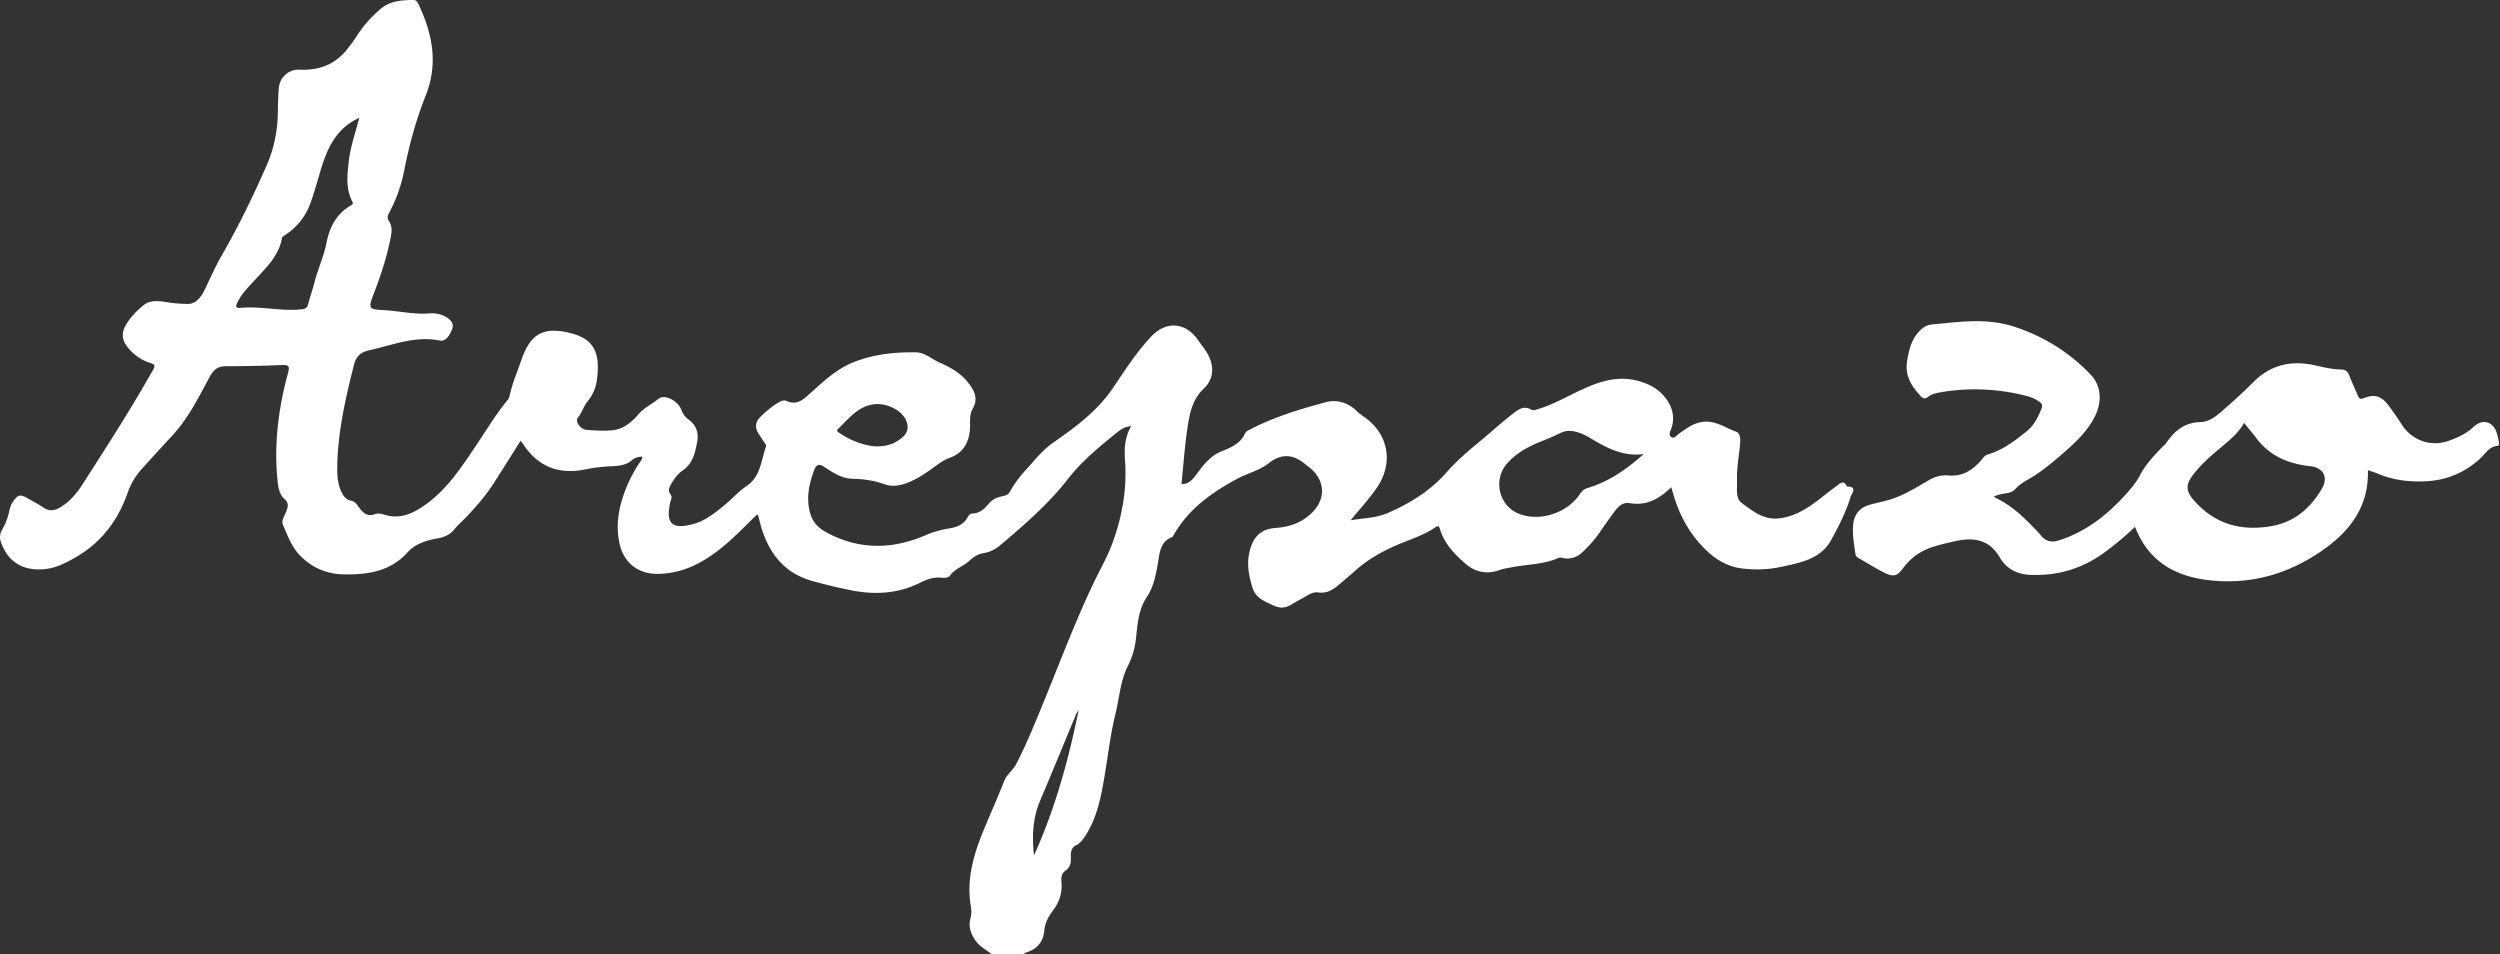 <svg xmlns="http://www.w3.org/2000/svg" width="262" height="100" viewBox="0 0 262 100"><rect x="0" y="0" width="262" height="100" fill="#333333" stroke="none"/><g><g><path fill="#fff" d="M236.335 45.739c1.405 2.003 3.446 2.876 5.776 3.115 1.325.136 1.946 1.133 1.23 2.348-1.197 2.033-2.856 3.503-5.264 3.93-2.844.503-5.436-.028-7.56-2.075-1.666-1.607-1.649-2.251-.124-3.972.812-.918 1.764-1.688 2.695-2.476.78-.659 1.549-1.322 2.095-2.287zm12.701 3.834c1.693.753 3.494.964 5.303.857 2.154-.126 4.07-.944 5.662-2.455.505-.48.88-1.156 1.678-1.242.289-.03.222-.238.196-.399a6.507 6.507 0 0 0-.193-.894c-.383-1.268-1.486-1.614-2.462-.696-.753.709-1.632 1.107-2.57 1.445-1.874.674-3.858-.007-4.936-1.679a30.78 30.78 0 0 0-1.438-2.069c-.724-.944-1.433-1.158-2.545-.72-.426.167-.523.003-.654-.312-.282-.682-.603-1.348-.865-2.037-.164-.433-.393-.642-.884-.65-.945-.016-1.86-.248-2.783-.448-2.43-.53-4.59-.048-6.39 1.77a52.732 52.732 0 0 1-2.682 2.502c-.844.74-1.737 1.662-2.846 1.687-1.749.04-2.754.962-3.644 2.236-.1.144-.25.253-.375.38-.868.901-1.738 1.812-2.319 2.926-.395.76-.926 1.391-1.487 2.015-1.954 2.175-4.186 3.932-7.021 4.84-.792.253-1.389.113-1.899-.52-.16-.198-.336-.383-.511-.567-1.293-1.366-2.643-2.662-4.44-3.468.757-.469 1.761-.253 2.22-.77.676-.762 1.53-1.085 2.298-1.613.94-.644 1.86-1.405 2.741-2.171 1.295-1.126 2.54-2.287 3.335-3.842.788-1.542.705-3.214-.39-4.378-2.217-2.357-4.95-4.056-8.068-5.071-2.857-.93-5.747-.495-8.631-.223-.663.063-1.16.498-1.56 1.019-.607.787-.805 1.658-.988 2.66-.309 1.679.41 2.73 1.379 3.813.254.284.484.352.821.075.36-.294.834-.38 1.284-.46 2.953-.515 5.886-.377 8.794.323.541.131 1.075.317 1.539.651.243.175.402.346.26.698-.364.908-.782 1.78-1.56 2.407-1.25 1.007-2.527 1.98-4.103 2.442-.295.087-.432.317-.615.532-.91 1.075-2 1.807-3.493 1.663-.74-.071-1.398.116-2.04.488-1.32.765-2.618 1.585-4.09 2.039-.729.225-1.485.354-2.216.574-1.015.305-1.544 1.037-1.635 2.077-.089 1.024.084 2.031.236 3.04.035.236.175.351.355.455.885.506 1.748 1.049 2.657 1.507.94.474 1.357.392 1.968-.443.85-1.163 1.947-1.909 3.317-2.307a25.768 25.768 0 0 1 2.519-.616c1.826-.339 3.313.049 4.312 1.772.673 1.16 1.768 1.756 3.096 1.823 2.897.144 5.536-.615 7.885-2.351a31.976 31.976 0 0 0 3.194-2.673c1.388 3.579 4.138 5.17 7.71 5.586 4.316.503 8.246-.601 11.795-3.028 2.95-2.018 5.01-4.618 4.899-8.503zm-140.67 40.065c-.233-2.109-.115-3.953.645-5.742 1.263-2.971 2.483-5.96 3.722-8.942.075-.181.157-.36.305-.514-1.05 5.144-2.414 10.188-4.671 15.198zM91.78 46.78c-1.176-.077-2.55-.555-3.797-1.399-.156-.106-.395-.207-.134-.454 1.15-1.084 2.1-2.428 3.905-2.574 1.167-.095 2.688.596 3.18 1.654.31.663.254 1.292-.328 1.798-.713.62-1.529.994-2.826.975zm80.482.803c-1.746 1.56-3.603 2.87-5.824 3.54-.412.125-.633.303-.847.63-1.349 2.063-4.351 2.991-6.533 2.036-1.995-.874-2.574-3.532-1.14-5.186 1.035-1.19 2.388-1.875 3.819-2.435a22.62 22.62 0 0 0 1.81-.795c.723-.358 1.488-.218 2.212.075.352.142.688.33 1.015.526 1.674 1.005 3.378 1.9 5.488 1.61zM37.653 12.343c-.41 1.607-.935 3.05-1.102 4.567-.157 1.414-.332 2.846.36 4.19.107.206.076.307-.121.42-1.528.872-2.253 2.293-2.575 3.938-.278 1.428-.904 2.74-1.258 4.14-.194.764-.465 1.507-.659 2.27-.108.42-.32.51-.741.553-2.142.221-4.26-.368-6.398-.151-.558.056-.417-.29-.278-.576.439-.91 1.153-1.613 1.821-2.343 1.187-1.295 2.49-2.503 2.838-4.342.051-.266.295-.337.475-.463 1.161-.81 1.993-1.854 2.495-3.195.462-1.242.789-2.521 1.179-3.784.628-2.03 1.508-3.903 3.497-4.987.111-.06.224-.114.467-.236zM107.271 100c.08-.058.15-.14.24-.168 1.173-.357 1.828-1.11 1.94-2.361.071-.776.451-1.458.917-2.073.677-.895.977-1.885.87-3.004-.042-.448.02-.869.43-1.155.469-.327.581-.773.557-1.332-.022-.498.01-1.079.546-1.329.431-.2.668-.533.907-.89.88-1.312 1.359-2.784 1.694-4.309.621-2.835.832-5.744 1.529-8.568.412-1.678.512-3.46 1.295-5.01.511-1.01.774-2.026.881-3.114.14-1.428.29-2.893 1.094-4.092.749-1.118.955-2.326 1.178-3.58.188-1.057.218-2.23 1.476-2.727.08-.032.135-.15.185-.238 1.553-2.72 3.987-4.442 6.67-5.884 1.076-.578 2.317-.858 3.278-1.619 1.423-1.125 2.69-.899 3.956.201.076.067.166.119.246.181 1.795 1.408 1.851 3.435.164 4.969-1.054.958-2.308 1.337-3.694 1.437-1.092.08-1.939.57-2.394 1.622-.67 1.544-.466 3.066.02 4.618.345 1.106 1.218 1.417 2.138 1.853.73.346 1.287.322 1.92-.058a28.45 28.45 0 0 1 1.195-.68c.515-.276 1.034-.692 1.619-.606.893.132 1.526-.252 2.141-.77.586-.492 1.176-.978 1.743-1.491 1.18-1.073 2.543-1.867 3.977-2.525 1.479-.677 3.072-1.096 4.43-2.035.241-.169.38-.17.481.168.456 1.53 1.512 2.633 2.677 3.642 1.042.901 2.223 1.143 3.547.677.428-.151.887-.217 1.336-.305 1.617-.317 3.308-.272 4.848-.969.186-.084.347-.02.52.013.79.155 1.458-.107 2.03-.638a12.55 12.55 0 0 0 1.801-2.074 62.61 62.61 0 0 1 1.549-2.18c.392-.52.863-.99 1.591-.867 1.763.3 3.11-.456 4.346-1.673l.22.746c.546 1.855 1.383 3.562 2.655 5.028 1.229 1.416 2.65 2.528 4.607 2.752 1.325.15 2.646.12 3.942-.157 2.047-.437 4.234-.804 5.343-2.841.783-1.439 1.552-2.924 2.029-4.51.096-.32.787-1.103-.377-1.087-.366-.793-.797-.26-1.141-.015-.808.577-1.561 1.232-2.372 1.806-1.107.785-2.288 1.419-3.683 1.555-1.549.151-2.667-.773-3.786-1.572-.726-.52-.511-1.495-.54-2.294-.045-1.225.16-2.437.29-3.653.064-.589.158-1.38-.425-1.59-1.035-.373-1.971-1.06-3.157-1.034-1.138.025-1.944.67-2.8 1.265-.25.173-.492.592-.84.317-.27-.215-.064-.563.038-.851.366-1.037.192-2.011-.392-2.917-.747-1.158-1.874-1.776-3.165-2.108-2.104-.54-4.023.093-5.901.974-1.472.69-2.889 1.507-4.455 1.99-.269.084-.534.206-.807.047-.58-.335-1.089-.134-1.56.214-1.242.915-2.373 1.973-3.558 2.95-1.293 1.066-2.596 2.162-3.737 3.46-1.669 1.9-3.85 3.255-6.193 4.255-1.198.512-2.531.509-3.828.735.934-1.151 1.923-2.21 2.742-3.405 1.79-2.614 1.222-5.683-1.378-7.46-.253-.172-.5-.36-.718-.57-.938-.904-2.074-1.257-3.302-.925-2.714.735-5.409 1.547-7.916 2.864-.178.093-.409.202-.48.363-.509 1.138-1.515 1.516-2.581 1.959-1.063.44-1.817 1.385-2.492 2.32-.415.576-.842 1.074-1.609 1.071.193-1.894.328-3.8.6-5.687.225-1.573.467-3.13 1.762-4.352 1.08-1.017 1.09-2.45.311-3.73-.29-.477-.65-.912-.969-1.372-1.278-1.834-3.318-1.974-4.85-.355-1.568 1.658-2.788 3.58-4.057 5.45-1.643 2.423-3.949 4.095-6.27 5.72-1.136.795-1.905 1.824-2.804 2.799a12.033 12.033 0 0 0-1.743 2.386c-.16.29-.542.357-.868.434-.507.12-.955.336-1.3.746-.45.533-.93 1.02-1.703 1.032-.255.005-.411.203-.521.406-.407.747-1.091 1.027-1.876 1.153-.857.137-1.683.353-2.487.703-3.517 1.527-7 1.583-10.442-.282-.836-.454-1.42-1.052-1.683-1.963-.452-1.57-.152-3.065.407-4.551.235-.625.517-.695 1.056-.342.913.599 1.823 1.217 2.988 1.242 1.15.024 2.274.19 3.368.585.744.268 1.504.145 2.245-.121 1.192-.429 2.2-1.168 3.208-1.9.414-.301.833-.576 1.32-.751 1.316-.472 1.96-1.434 2.126-2.808.093-.78-.111-1.634.295-2.33.641-1.104.168-1.942-.482-2.767-.795-1.01-1.9-1.618-3.044-2.119-.805-.352-1.481-1.03-2.425-1.041-2.257-.028-4.467.2-6.59 1.061-1.72.699-3.029 1.935-4.38 3.14-.71.63-1.412 1.434-2.58.895-.3-.139-.655.042-.94.22-.671.422-1.281.927-1.836 1.49-.485.493-.56 1.068-.182 1.67.203.324.416.641.622.963.091.142.252.248.173.467-.52 1.446-.538 3.106-2.032 4.114-.86.579-1.556 1.393-2.368 2.047-.99.796-1.975 1.608-3.253 1.942-2.2.574-2.863-.052-2.376-2.27.062-.284.263-.566.022-.872-.29-.367-.122-.722.077-1.062.313-.532.678-1.06 1.173-1.397 1.09-.74 1.334-1.847 1.554-3.016.186-.99-.11-1.756-.898-2.346a2.12 2.12 0 0 1-.752-1.004c-.374-.978-1.763-1.695-2.405-1.167-.681.562-1.506.912-2.1 1.616-.655.776-1.48 1.483-2.509 1.643-.943.147-1.932.055-2.897 0-.643-.035-1.27-.884-.948-1.273.43-.521.595-1.179.997-1.678.515-.64.86-1.338.977-2.123.45-3.017-.283-4.44-2.679-5.058-2.864-.739-4.252.013-5.212 2.808-.42 1.223-.932 2.416-1.218 3.684-.038.17-.1.356-.208.487-1.314 1.599-2.365 3.38-3.52 5.087-1.597 2.361-3.166 4.715-5.674 6.281-1.112.694-2.18 1.045-3.452.745-.419-.099-.851-.298-1.273-.134-.762.298-1.213-.107-1.615-.639-.233-.306-.431-.673-.827-.754-.674-.137-.957-.625-1.177-1.182-.274-.697-.336-1.433-.331-2.177.024-3.7.837-7.266 1.734-10.83.237-.94.673-1.384 1.607-1.59 2.444-.535 4.798-1.545 7.414-1.024.65.13 1.068-.614 1.295-1.223.204-.554-.146-.919-.578-1.199-.558-.361-1.192-.472-1.832-.42-1.64.13-3.238-.276-4.864-.35-1.48-.067-1.524-.215-.988-1.605.761-1.975 1.424-3.977 1.824-6.06.107-.563.158-1.138-.175-1.628-.228-.333-.179-.567-.005-.89a15.54 15.54 0 0 0 1.568-4.365c.529-2.715 1.248-5.366 2.265-7.914 1.344-3.362.717-6.485-.744-9.585-.114-.24-.231-.451-.546-.449-1.238.012-2.466.093-3.456.954-.924.804-1.756 1.696-2.418 2.741-.34.537-.727 1.047-1.126 1.542-1.271 1.575-2.951 2.157-4.938 2.065-1.15-.053-2.084.832-2.166 1.97a32.264 32.264 0 0 0-.09 2.213c-.004 2.054-.354 3.985-1.205 5.912-1.4 3.171-2.9 6.28-4.63 9.28-.7 1.215-1.261 2.496-1.872 3.755-.36.743-.934 1.44-1.748 1.42-.66-.017-1.36-.052-2.04-.16-.868-.137-1.827-.318-2.583.293-.748.604-1.432 1.31-1.905 2.17-.405.737-.353 1.46.167 2.145a4.938 4.938 0 0 0 2.45 1.745c.4.131.577.195.295.694-2.325 4.129-4.89 8.107-7.452 12.089-.613.951-1.342 1.792-2.34 2.37-.582.336-1.121.397-1.71-.003-.524-.357-1.095-.647-1.645-.967-.779-.45-1.027-.408-1.537.34a2.29 2.29 0 0 0-.36.832 6.836 6.836 0 0 1-.797 2.136c-.232.407-.274.81-.124 1.246.713 2.077 2.274 3.05 4.482 2.874 1.268-.1 2.337-.662 3.398-1.275 2.657-1.537 4.403-3.86 5.394-6.695a7.299 7.299 0 0 1 1.528-2.576 327.524 327.524 0 0 1 3.146-3.44c1.69-1.812 2.771-4.018 3.933-6.162.41-.758.853-1.135 1.732-1.132 1.961.006 3.923-.04 5.882-.12.708-.029.783.175.61.808-1.024 3.74-1.501 7.537-1.095 11.417.071.675.204 1.354.712 1.807.474.424.385.806.2 1.287-.177.468-.562.967-.349 1.447.482 1.087.876 2.233 1.72 3.127 1.28 1.354 2.884 2.026 4.706 2.049 2.463.03 4.824-.31 6.623-2.31.812-.902 1.962-1.255 3.132-1.46.708-.123 1.332-.393 1.773-.953.334-.425.74-.766 1.11-1.149 1.117-1.154 2.178-2.357 3.042-3.72l2.796-4.415c.129.173.21.27.278.374 1.574 2.393 3.788 3.193 6.546 2.62a16.95 16.95 0 0 1 2.575-.314c.811-.042 1.616-.072 2.291-.667.267-.234.664-.35 1.071-.35-.025.335-.236.533-.38.76a14.98 14.98 0 0 0-1.531 3.07c-.6 1.682-.872 3.396-.508 5.177.42 2.06 1.886 3.286 3.992 3.28 2.693-.006 4.908-1.23 6.9-2.876 1.253-1.034 2.374-2.227 3.551-3.345l.111.113c.056.196.098.395.148.592.77 3.064 2.374 5.397 5.582 6.28 1.3.357 2.612.676 3.934.943 2.51.51 4.978.388 7.305-.778.727-.364 1.436-.612 2.253-.528.306.031.709.02.869-.206.533-.757 1.44-.994 2.07-1.59.427-.405.89-.682 1.454-.775.679-.113 1.264-.418 1.771-.847 2.53-2.143 5.048-4.316 7.087-6.942 1.49-1.918 3.342-3.409 5.2-4.911.362-.293.767-.545 1.416-.618-.704 1.223-.728 2.425-.642 3.658.21 2.994-.31 5.878-1.354 8.684-.56 1.506-1.373 2.885-2.054 4.33-1.816 3.843-3.32 7.822-4.924 11.756-.96 2.356-1.905 4.719-3.072 6.986-.341.665-1.013 1.114-1.264 1.772-.685 1.784-1.482 3.518-2.205 5.284-1.022 2.504-1.748 5.051-1.298 7.805.069.416.098.86-.024 1.29-.246.882.022 1.642.53 2.37.433.627 1.121.93 1.665 1.412z"/></g></g></svg>